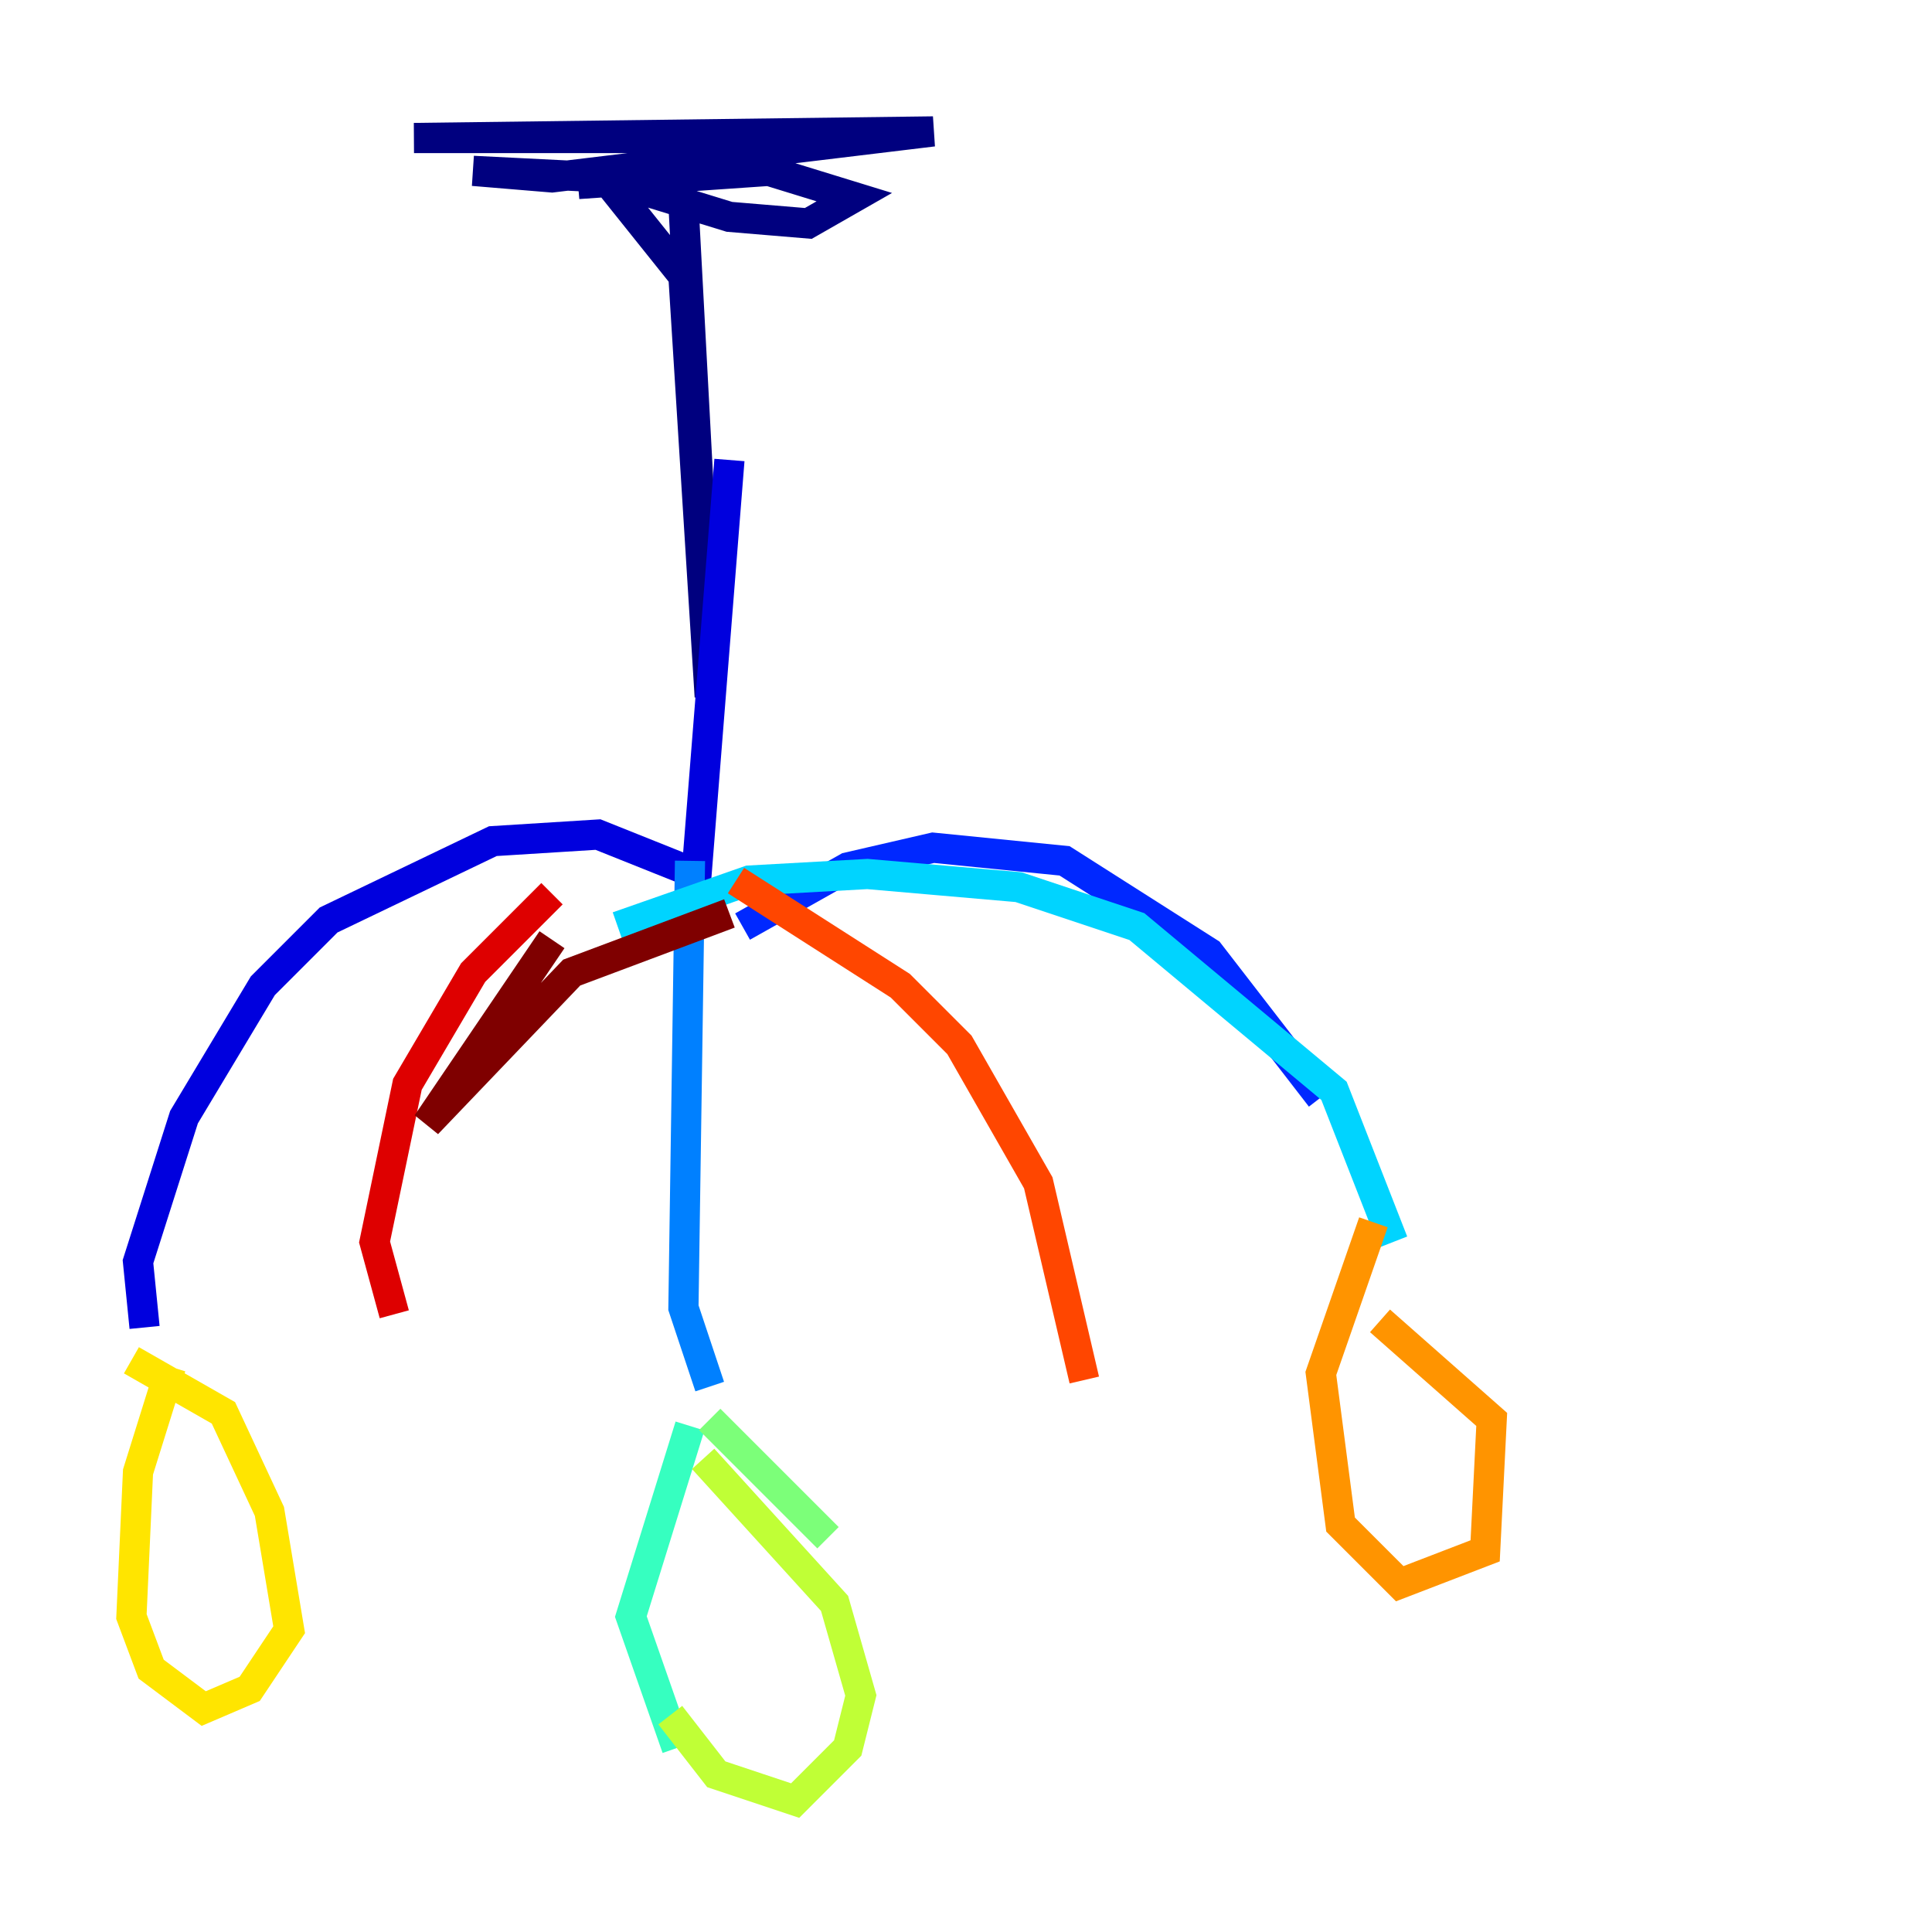 <?xml version="1.0" encoding="utf-8" ?>
<svg baseProfile="tiny" height="128" version="1.2" viewBox="0,0,128,128" width="128" xmlns="http://www.w3.org/2000/svg" xmlns:ev="http://www.w3.org/2001/xml-events" xmlns:xlink="http://www.w3.org/1999/xlink"><defs /><polyline fill="none" points="45.279,13.497 47.02,46.15 45.279,18.286 40.054,11.755 31.347,11.32 36.571,11.755 61.823,8.707 27.429,9.143 52.245,9.143 42.667,12.626 48.327,14.367 53.551,14.803 56.599,13.061 50.939,11.32 38.313,12.191 46.15,11.32" stroke="#00007f" stroke-width="2" /><polyline fill="none" points="48.327,30.476 46.15,57.905 39.619,55.292 32.653,55.728 21.769,60.952 17.415,65.306 12.191,74.014 9.143,83.592 9.578,87.946" stroke="#0000de" stroke-width="2" /><polyline fill="none" points="49.197,61.388 56.163,57.469 61.823,56.163 70.531,57.034 80.109,63.129 87.51,72.707" stroke="#0028ff" stroke-width="2" /><polyline fill="none" points="45.714,57.034 45.279,86.639 47.02,91.864" stroke="#0080ff" stroke-width="2" /><polyline fill="none" points="40.925,61.388 49.633,58.34 57.469,57.905 67.483,58.776 75.32,61.388 88.381,72.272 92.299,82.286" stroke="#00d4ff" stroke-width="2" /><polyline fill="none" points="45.714,94.476 41.796,107.102 44.843,115.809" stroke="#36ffc0" stroke-width="2" /><polyline fill="none" points="47.02,94.041 54.857,101.878" stroke="#7cff79" stroke-width="2" /><polyline fill="none" points="46.585,96.653 55.292,106.231 57.034,112.326 56.163,115.809 52.68,119.293 47.456,117.551 44.408,113.633" stroke="#c0ff36" stroke-width="2" /><polyline fill="none" points="11.32,90.558 9.143,97.524 8.707,107.102 10.014,110.585 13.497,113.197 16.544,111.891 19.157,107.973 17.85,100.136 14.803,93.605 8.707,90.122" stroke="#ffe500" stroke-width="2" /><polyline fill="none" points="90.993,80.98 87.51,90.993 88.816,101.007 92.735,104.925 98.395,102.748 98.83,94.041 91.429,87.51" stroke="#ff9400" stroke-width="2" /><polyline fill="none" points="48.762,58.34 59.646,65.306 63.565,69.225 68.789,78.367 71.837,91.429" stroke="#ff4600" stroke-width="2" /><polyline fill="none" points="36.571,59.211 31.347,64.435 26.993,71.837 24.816,82.286 26.122,87.075" stroke="#de0000" stroke-width="2" /><polyline fill="none" points="36.571,62.258 28.299,74.449 37.878,64.435 48.327,60.517" stroke="#7f0000" stroke-width="2" /></svg>